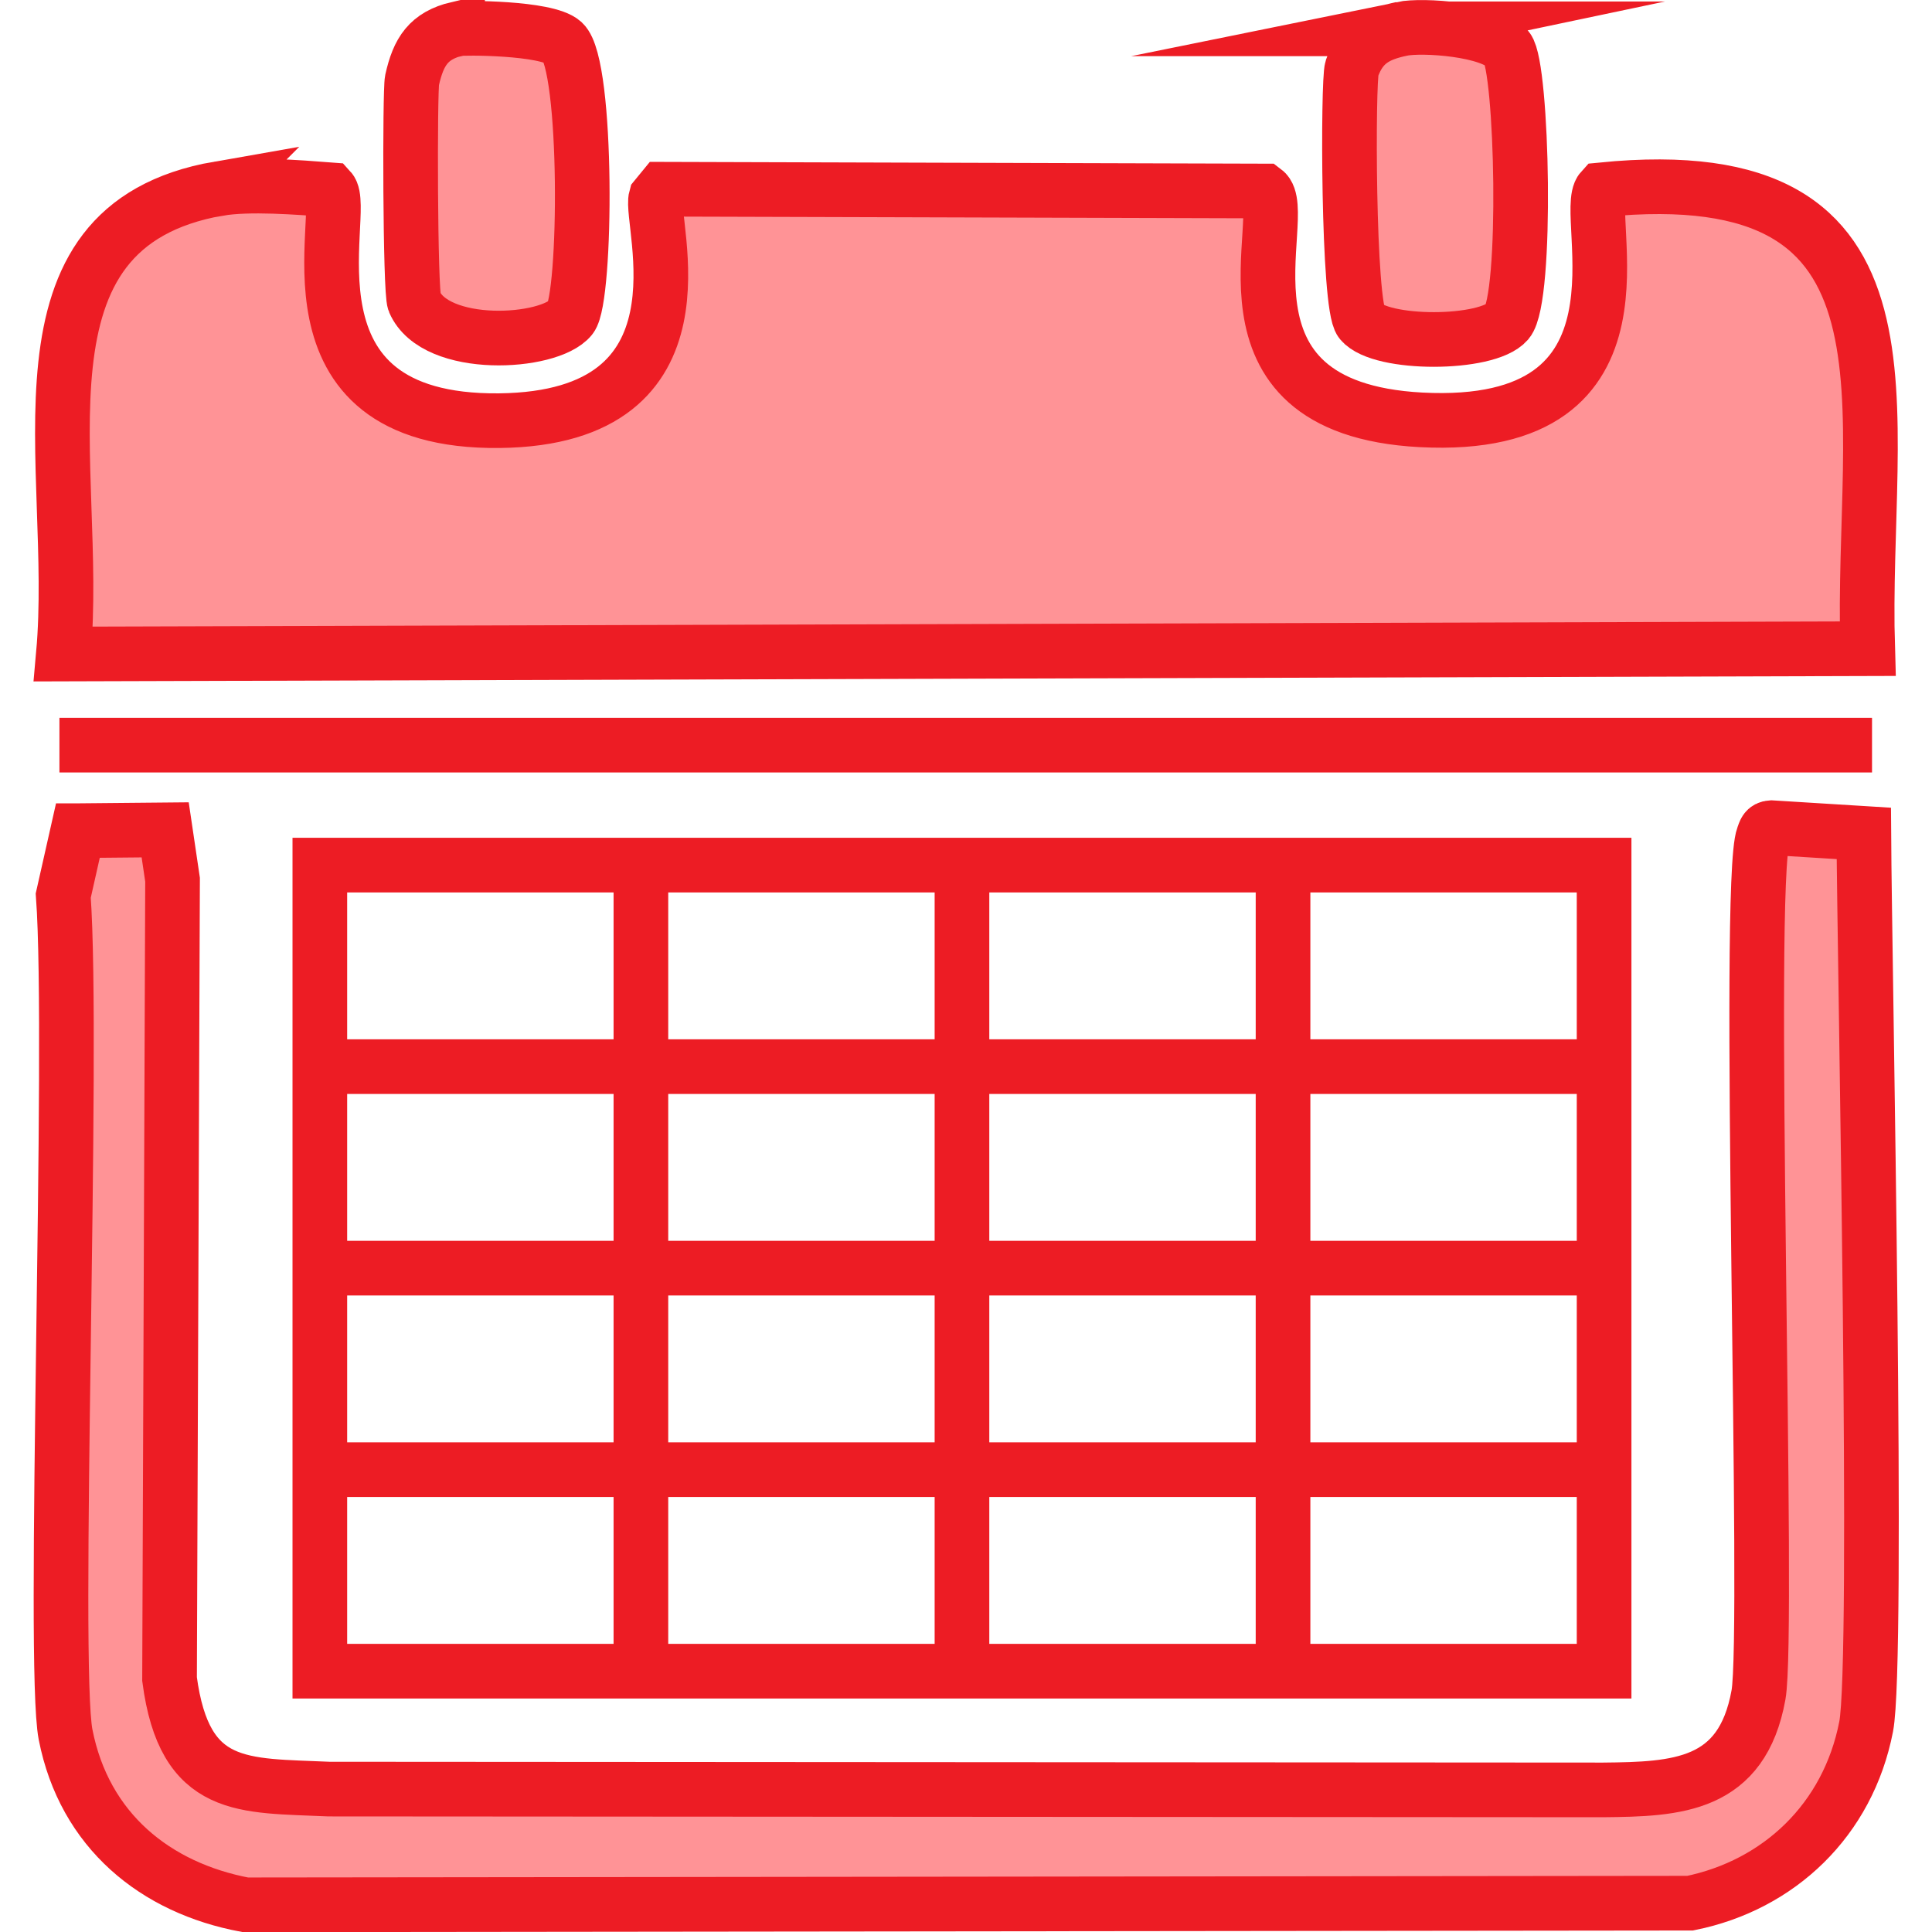 <?xml version="1.0" encoding="UTF-8"?>
<svg id="Ebene_2" width = "70" height = "70" xmlns="http://www.w3.org/2000/svg" viewBox="0 0 136.53 141.41">
  <defs>
    <style>
      .cls-1 {
        fill: #ff9396;
      }

      .cls-1, .cls-2 {
        stroke: #ed1c24;
        stroke-miterlimit: 10;
        stroke-width: 4px;
      }

      .cls-2 {
        fill: none;
      }
    </style>
  </defs>
  <g id="Ebene_1-2" data-name="Ebene_1">
    <g>
      <g id="Generatives_Objekt">
        <g>
          <path class="cls-1" d="M3.26,60.8l6.39-.06.54,3.65-.22,58.51c1.09,8.26,5.4,7.76,11.66,8.05l93.26.06c5.43-.05,10.17-.25,11.38-6.95.83-4.58-.92-59.49.35-62.85.13-.34.16-.6.59-.63l6.77.42c.06,10.04,1.11,60.58.17,65.38-1.33,6.84-6.39,11.6-12.88,12.92l-105.75.12c-6.57-1.23-11.78-5.41-13.16-12.46-1-5.11.64-50.32-.17-61.41l1.07-4.75Z"/>
          <g>
            <path class="cls-1" d="M13.57,13.81c2.2-.38,5.82-.1,8.15.08,1.38,1.51-4.33,17.08,12.39,16.9,15.96-.18,10.95-14.51,11.46-16.33l.5-.61,44.05.13c2.07,1.56-4.79,15.89,11.44,16.75,17.91.94,11.68-15.14,13.23-16.84,24.56-2.46,18.94,15.98,19.47,33.59l-132.06.39c1.24-13.82-4.62-31.28,11.38-34.07Z"/>
            <path class="cls-1" d="M100.17,2.11c1.52-.31,6.55.03,7.72,1.45,1.1,1.34,1.48,18.27,0,19.99-1.48,1.72-9.27,1.74-10.71,0-.97-1.17-.97-17.66-.67-18.54.67-1.92,1.85-2.52,3.66-2.9Z"/>
            <path class="cls-1" d="M31.05,2.11c.38-.09,6.53-.1,7.72.98,1.83,1.67,1.72,18.73.56,20.16-1.58,1.94-9.9,2.41-11.44-1.16-.32-.74-.34-15.43-.17-16.22.47-2.11,1.21-3.26,3.33-3.77Z"/>
          </g>
        </g>
        <line class="cls-1" x1="1.91" y1="54.54" x2="134.58" y2="54.54"/>
      </g>
      <g>
        <rect class="cls-2" x="20.97" y="63.32" width="94" height="59"/>
        <line class="cls-2" x1="20.97" y1="107.57" x2="114.97" y2="107.57"/>
        <line class="cls-2" x1="20.97" y1="92.82" x2="114.97" y2="92.82"/>
        <line class="cls-2" x1="20.97" y1="78.07" x2="114.97" y2="78.07"/>
        <line class="cls-2" x1="91.47" y1="63.32" x2="91.47" y2="122.32"/>
        <line class="cls-2" x1="67.97" y1="63.32" x2="67.97" y2="122.32"/>
        <line class="cls-2" x1="44.47" y1="63.32" x2="44.47" y2="122.32"/>
      </g>
    </g>
  </g>
</svg>